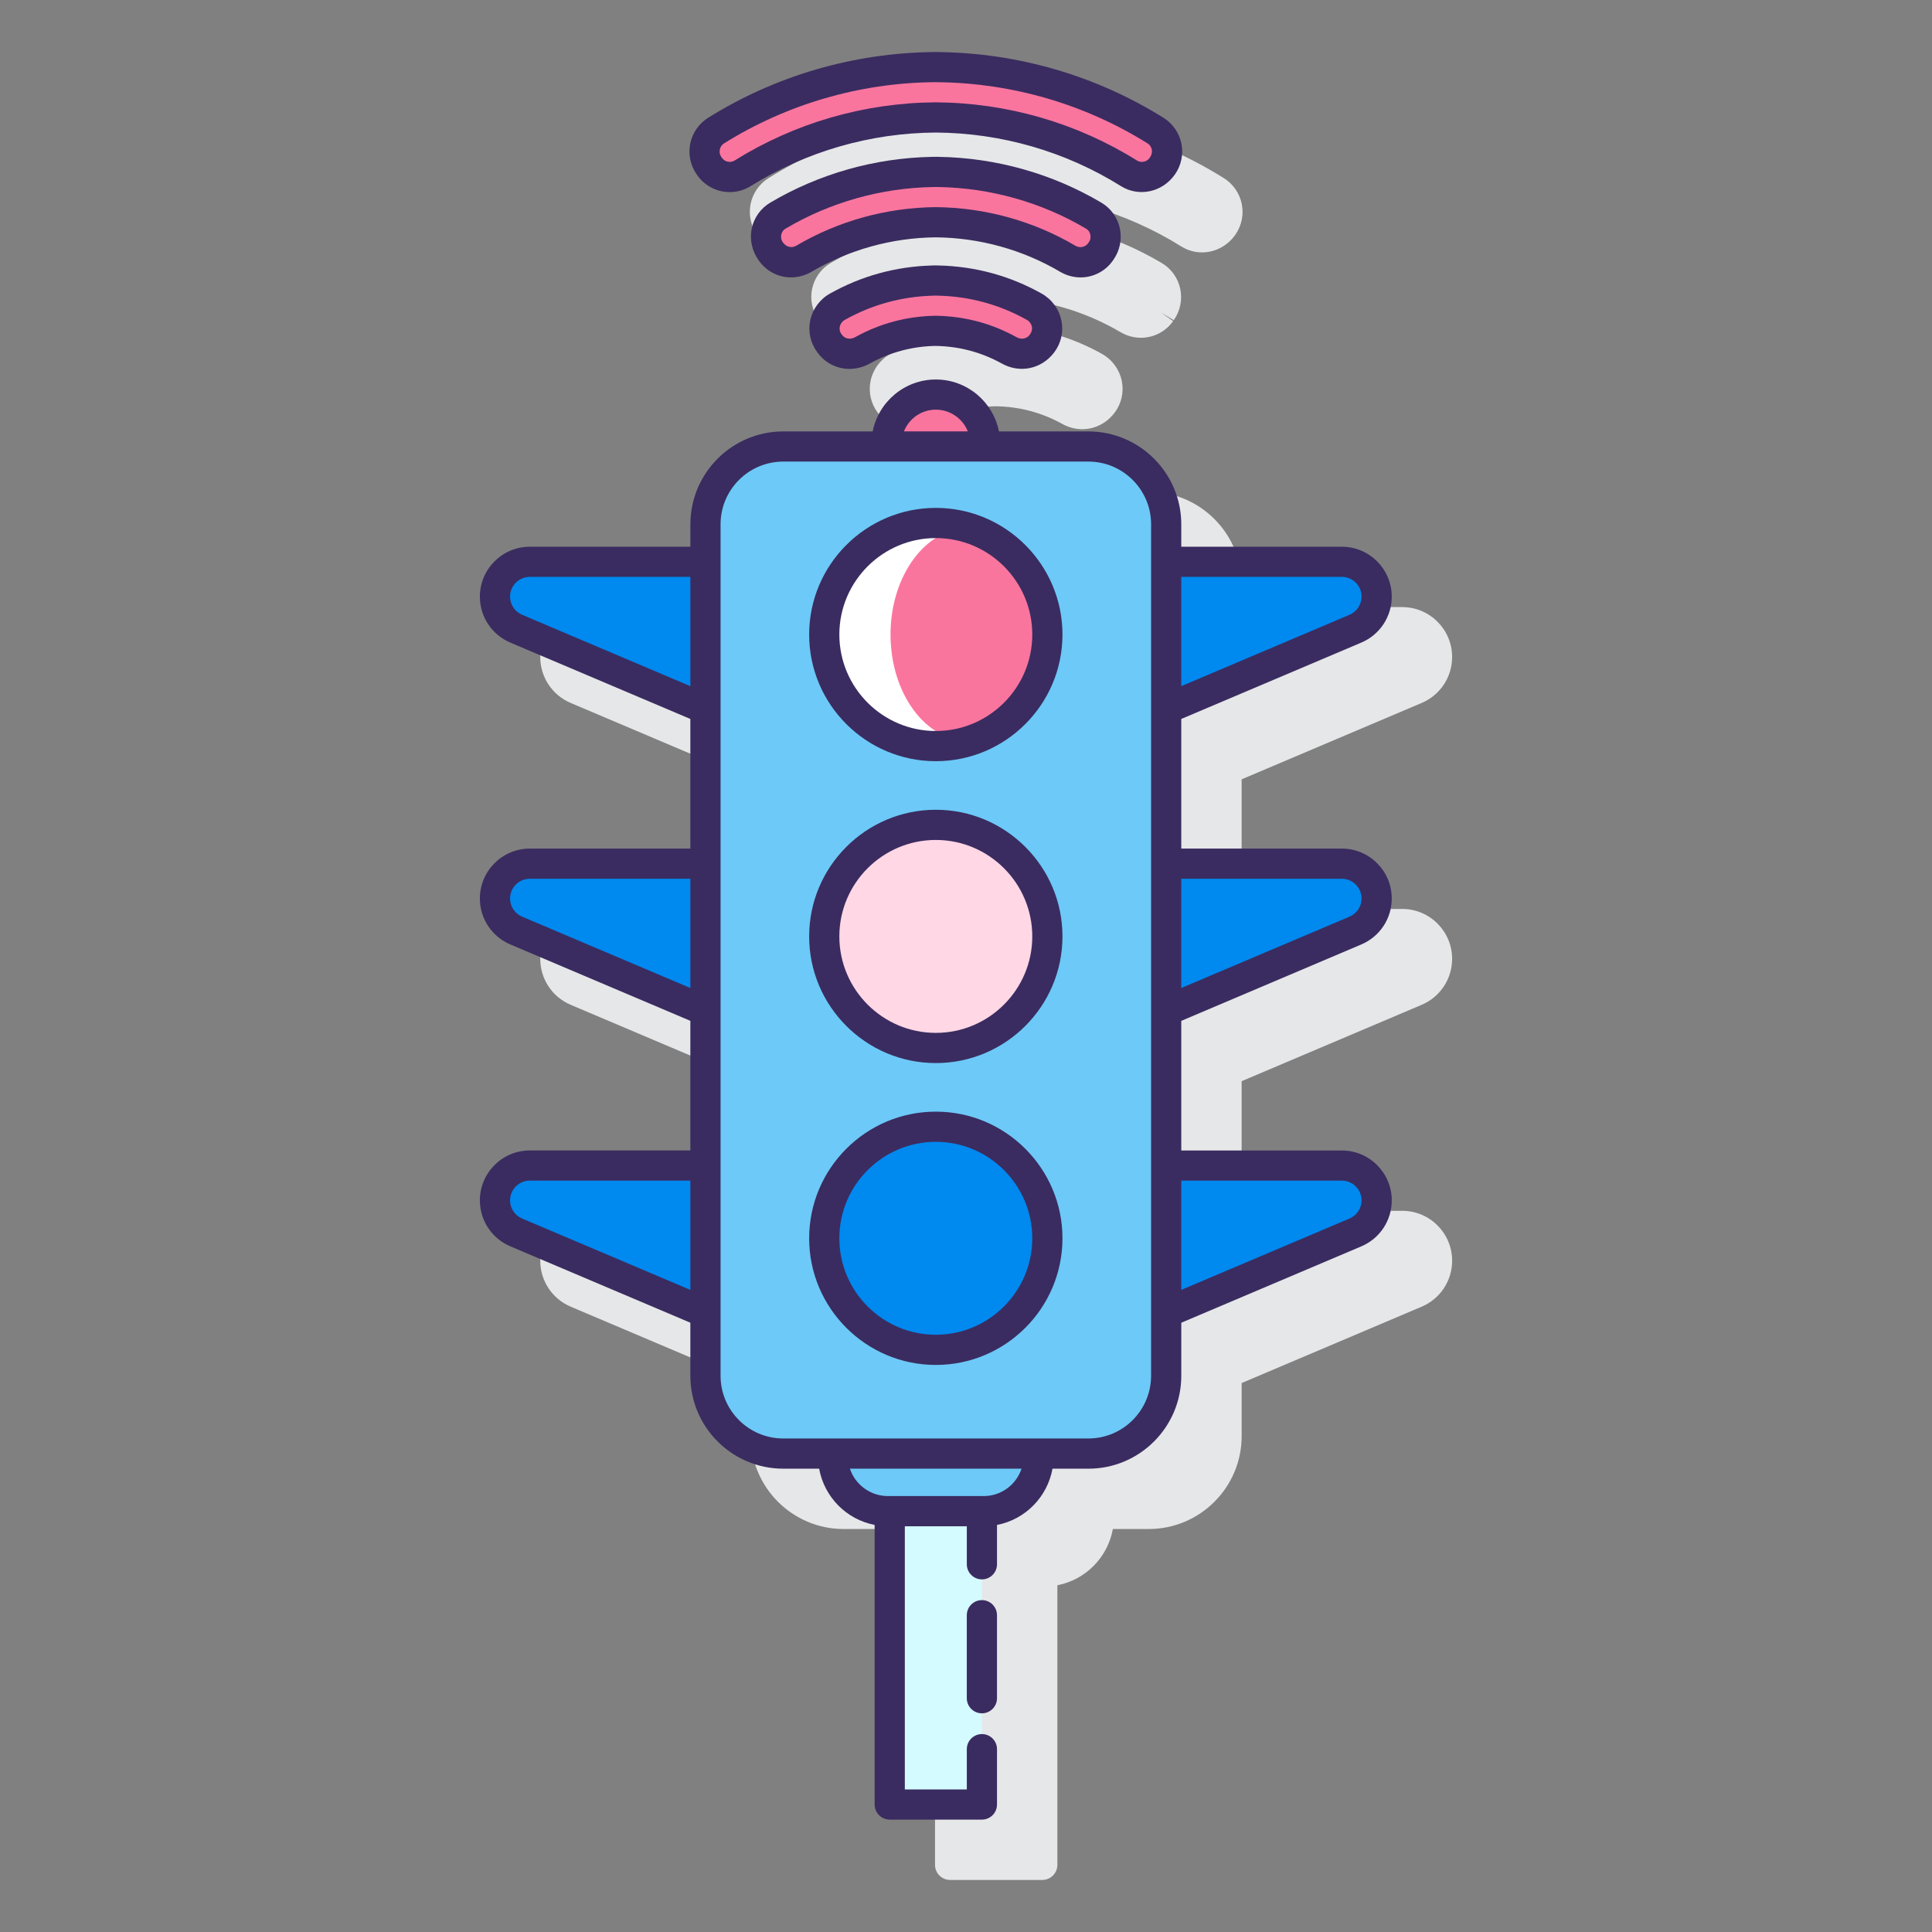 <?xml version="1.0" encoding="utf-8"?>
<!-- Generator: Adobe Illustrator 22.0.1, SVG Export Plug-In . SVG Version: 6.00 Build 0)  -->
<svg version="1.1" id="Layer_1" xmlns="http://www.w3.org/2000/svg" xmlns:xlink="http://www.w3.org/1999/xlink" x="0px" y="0px"
	 viewBox="0 0 128 128" style="enable-background:new 0 0 128 128;" xml:space="preserve">
<rect x="0" y="0" width="128" height="128" fill="#808080" stroke="none"/>
<style type="text/css">
	.st0{fill:#263238;}
	.st1{fill:#E6E7E8;}
	.st2{fill:#FFD7E5;}
	.st3{fill:#0089EF;}
	.st4{fill:#6DC9F7;}
	.st5{fill:#FA759E;}
	.st6{fill:#FFFFFF;}
	.st7{fill:#3A2C60;}
	.st8{fill:#D4FBFF;}
</style>
<g>
	<g>
		<path class="st1" d="M73.009,23.447c-2.097-1.176-4.389-1.801-6.827-1.86l-0.342-0.004c-0.039-0.003-0.084,0.002-0.125,0.007
			c-2.391,0.071-4.653,0.696-6.724,1.857c-0.676,0.379-1.153,1.028-1.312,1.781c-0.155,0.741,0.018,1.512,0.476,2.119l0.043,0.056
			c0.51,0.675,1.283,1.036,2.084,1.036c0.452,0,0.913-0.115,1.34-0.353c1.351-0.751,2.829-1.145,4.361-1.169
			c1.564,0.025,3.042,0.418,4.392,1.168c1.187,0.662,2.627,0.373,3.47-0.741c0.457-0.604,0.629-1.375,0.475-2.116
			C74.163,24.476,73.685,23.826,73.009,23.447z"/>
		<path class="st1" d="M78.194,19.133c-0.151-0.714-0.596-1.335-1.221-1.705c-3.254-1.926-6.984-2.977-10.794-3.037l-0.342-0.003
			c-0.037-0.001-0.069,0.001-0.102,0.004c-3.777,0.073-7.478,1.122-10.709,3.036c-0.624,0.37-1.069,0.991-1.22,1.705
			c-0.153,0.722,0.004,1.479,0.473,2.139c0.795,1.121,2.297,1.436,3.49,0.731c2.484-1.464,5.333-2.252,8.222-2.28
			c2.907,0.027,5.756,0.816,8.241,2.28c0.429,0.253,0.897,0.375,1.358,0.375c0.823,0,1.622-0.387,2.132-1.104l-0.815-0.579
			l0.857,0.52C78.19,20.612,78.347,19.854,78.194,19.133z"/>
		<path class="st1" d="M50.206,15.622c0.001,0.001,0.002,0.003,0.003,0.005c0.509,0.713,1.317,1.099,2.14,1.099
			c0.476,0,0.956-0.129,1.386-0.397c3.671-2.292,7.915-3.52,12.258-3.549c4.358,0.029,8.601,1.256,12.271,3.549
			c1.174,0.732,2.723,0.425,3.569-0.76c0.42-0.589,0.581-1.335,0.439-2.046c-0.141-0.711-0.574-1.338-1.188-1.721
			c-4.46-2.785-9.612-4.29-14.913-4.354h-0.354C60.528,7.51,55.376,9.016,50.916,11.8c-0.614,0.383-1.047,1.011-1.188,1.722
			c-0.141,0.71,0.019,1.456,0.436,2.04L50.206,15.622z"/>
		<path class="st1" d="M82.262,75.701v-4.07l11.929-5.06c1.225-0.52,2.016-1.714,2.016-3.044c0-1.824-1.483-3.307-3.307-3.307
			H82.262v-8.588l11.929-5.06c1.225-0.52,2.016-1.714,2.016-3.044c0-1.824-1.483-3.307-3.307-3.307H82.262v-1.485
			c0-3.394-2.761-6.154-6.154-6.154h-5.924c-0.387-1.958-2.114-3.44-4.183-3.44s-3.797,1.482-4.183,3.44h-5.924
			c-3.394,0-6.154,2.761-6.154,6.154v1.485H39.1c-1.824,0-3.307,1.483-3.307,3.307c0,1.33,0.791,2.525,2.016,3.044l11.929,5.06
			v8.588H39.1c-1.824,0-3.307,1.483-3.307,3.307c0,1.33,0.791,2.525,2.016,3.044l11.929,5.06v8.588H39.1
			c-1.824,0-3.307,1.483-3.307,3.307c0,1.33,0.791,2.525,2.016,3.044l11.929,5.06v3.517c0,3.394,2.761,6.154,6.154,6.154h2.379
			c0.339,1.878,1.805,3.365,3.676,3.726v18.524c0,0.552,0.448,1,1,1h6.107c0.552,0,1-0.448,1-1v-18.524
			c1.871-0.361,3.337-1.848,3.676-3.726h2.379c3.394,0,6.154-2.761,6.154-6.154v-3.517l11.929-5.06
			c1.225-0.52,2.016-1.714,2.016-3.044c0-1.824-1.483-3.307-3.307-3.307H82.262v-0.571V75.701z"/>
	</g>
	<g>
		<g>
			<g>
				<g>
					<g>
						<g>
							<g>
								<path class="st5" d="M54.995,22.8l-0.043-0.057c-0.603-0.798-0.344-1.934,0.529-2.423c1.937-1.086,4.096-1.678,6.349-1.732
									v-0.004l0.342,0.004c2.253,0.054,4.412,0.646,6.349,1.732c0.873,0.489,1.132,1.625,0.528,2.423l-0.043,0.058
									c-0.503,0.666-1.413,0.819-2.142,0.413c-1.482-0.824-3.137-1.268-4.862-1.295c-1.725,0.028-3.38,0.471-4.863,1.295
									C56.408,23.619,55.498,23.466,54.995,22.8z"/>
								<path class="st5" d="M72.907,16.694c-0.494,0.695-1.433,0.881-2.167,0.448c-2.645-1.559-5.635-2.389-8.739-2.419
									c-3.105,0.029-6.095,0.86-8.739,2.418c-0.734,0.433-1.674,0.247-2.167-0.448l-0.042-0.06
									c-0.549-0.773-0.332-1.862,0.484-2.345c3.116-1.845,6.636-2.839,10.293-2.897v-0.003l0.342,0.003
									c3.657,0.058,7.177,1.052,10.293,2.898c0.816,0.483,1.034,1.572,0.484,2.345L72.907,16.694z"/>
								<path class="st5" d="M47.023,11.047l-0.042-0.059c-0.547-0.767-0.334-1.839,0.465-2.338
									c4.317-2.696,9.249-4.14,14.383-4.202V4.446l0.342,0.002c5.134,0.061,10.066,1.506,14.383,4.202
									c0.799,0.499,1.012,1.572,0.465,2.338l-0.043,0.06c-0.499,0.699-1.454,0.889-2.182,0.434C70.958,9.084,66.568,7.811,62,7.78
									c-4.568,0.031-8.958,1.305-12.795,3.701C48.477,11.936,47.522,11.746,47.023,11.047z"/>
							</g>
							<path class="st5" d="M65.25,29.581c0.003-0.058,0.017-0.113,0.017-0.173c0-1.804-1.463-3.267-3.267-3.267
								c-1.804,0-3.267,1.463-3.267,3.267c0,0.059,0.014,0.114,0.017,0.173H65.25z"/>
						</g>
					</g>
				</g>
			</g>
			<g>
				<g>
					<rect x="58.947" y="100.118" class="st8" width="6.107" height="19.435"/>
				</g>
				<path class="st4" d="M55.205,96.303c-0.003,0.06-0.018,0.116-0.018,0.177c0,2.009,1.629,3.638,3.638,3.638h6.348
					c2.009,0,3.638-1.629,3.638-3.638c0-0.061-0.015-0.117-0.018-0.177H55.205z"/>
				<g>
					<g>
						<g>
							<path class="st3" d="M46.738,37.22H35.1c-1.274,0-2.307,1.033-2.307,2.307c0,0.926,0.554,1.762,1.406,2.124l12.539,5.319
								V37.22z"/>
							<path class="st3" d="M46.738,57.22H35.1c-1.274,0-2.307,1.033-2.307,2.307c0,0.926,0.554,1.762,1.406,2.124l12.539,5.319
								V57.22z"/>
							<path class="st3" d="M46.738,77.22H35.1c-1.274,0-2.307,1.033-2.307,2.307c0,0.926,0.554,1.762,1.406,2.124l12.539,5.319
								V77.22z"/>
						</g>
						<g>
							<path class="st3" d="M88.9,37.22H77.262v9.75l12.539-5.319c0.852-0.362,1.406-1.198,1.406-2.124
								C91.207,38.253,90.174,37.22,88.9,37.22z"/>
							<path class="st3" d="M88.9,57.22H77.262v9.75l12.539-5.319c0.852-0.362,1.406-1.198,1.406-2.124
								C91.207,58.253,90.174,57.22,88.9,57.22z"/>
							<path class="st3" d="M88.9,77.22H77.262v9.75l12.539-5.319c0.852-0.362,1.406-1.198,1.406-2.124
								C91.207,78.253,90.174,77.22,88.9,77.22z"/>
						</g>
					</g>
					<path class="st4" d="M72.108,96.303H51.892c-2.847,0-5.154-2.308-5.154-5.154V34.735c0-2.847,2.308-5.154,5.154-5.154h20.216
						c2.847,0,5.154,2.308,5.154,5.154v56.413C77.262,93.996,74.955,96.303,72.108,96.303z"/>
					<g>
						<circle class="st6" cx="62" cy="42.04" r="7.391"/>
						<ellipse class="st5" cx="64.195" cy="42.04" rx="5.195" ry="7.059"/>
						<circle class="st2" cx="62" cy="62.04" r="7.391"/>
						<g>
							<circle class="st3" cx="62" cy="82.04" r="7.391"/>
							<g>
								<path class="st7" d="M69.009,19.448c-2.097-1.176-4.389-1.801-6.827-1.86l-0.342-0.004
									c-0.038-0.001-0.083,0.001-0.125,0.007c-2.391,0.071-4.653,0.696-6.724,1.857c-0.676,0.379-1.153,1.028-1.312,1.781
									c-0.155,0.741,0.018,1.512,0.476,2.119l0.043,0.056c0.51,0.675,1.283,1.036,2.084,1.036c0.452,0,0.913-0.115,1.34-0.353
									c1.351-0.751,2.829-1.145,4.361-1.169c1.564,0.025,3.042,0.418,4.392,1.168c1.188,0.662,2.627,0.373,3.47-0.741
									c0.457-0.604,0.629-1.375,0.475-2.116C70.163,20.477,69.685,19.827,69.009,19.448z M68.207,22.198
									c-0.191,0.252-0.553,0.312-0.858,0.142c-1.641-0.913-3.435-1.391-5.364-1.421c-1.897,0.03-3.691,0.508-5.333,1.421
									c-0.307,0.171-0.667,0.11-0.858-0.142l-0.043-0.057c-0.148-0.196-0.134-0.398-0.112-0.501
									c0.039-0.188,0.16-0.351,0.332-0.447c1.809-1.014,3.789-1.554,5.883-1.605c0.018,0,0.036-0.001,0.053-0.002l0.241,0.002
									c2.095,0.051,4.075,0.59,5.883,1.604c0.172,0.097,0.293,0.26,0.332,0.447C68.384,21.742,68.398,21.944,68.207,22.198z"/>
								<path class="st7" d="M74.194,15.134c-0.151-0.714-0.596-1.335-1.221-1.705c-3.254-1.926-6.984-2.977-10.794-3.037
									l-0.342-0.003c-0.033-0.003-0.068,0.001-0.102,0.004c-3.777,0.073-7.478,1.122-10.709,3.036
									c-0.624,0.37-1.069,0.991-1.22,1.705c-0.153,0.722,0.004,1.479,0.473,2.139c0.796,1.121,2.297,1.436,3.49,0.731
									c2.484-1.464,5.333-2.252,8.222-2.28c2.907,0.027,5.756,0.816,8.241,2.28c0.429,0.253,0.897,0.375,1.358,0.375
									c0.823,0,1.622-0.387,2.132-1.104l0.042-0.06C74.19,16.613,74.347,15.855,74.194,15.134z M72.131,16.058l-0.041,0.058
									c-0.19,0.265-0.552,0.335-0.844,0.164c-2.786-1.642-5.98-2.526-9.256-2.557c-3.257,0.031-6.452,0.915-9.237,2.557
									c-0.292,0.171-0.654,0.1-0.887-0.226c-0.142-0.2-0.126-0.403-0.104-0.506c0.021-0.099,0.085-0.282,0.283-0.399
									c2.954-1.75,6.343-2.703,9.799-2.758c0.018,0,0.035-0.001,0.052-0.002l0.257,0.002c3.456,0.055,6.845,1.008,9.8,2.758
									c0.198,0.117,0.262,0.3,0.283,0.399C72.26,15.652,72.275,15.855,72.131,16.058z"/>
								<path class="st7" d="M46.206,11.623c0.001,0.001,0.002,0.003,0.003,0.005c0.509,0.713,1.317,1.099,2.14,1.099
									c0.476,0,0.956-0.129,1.386-0.397c3.671-2.292,7.915-3.52,12.258-3.549c4.358,0.029,8.601,1.256,12.271,3.549
									c1.175,0.732,2.723,0.426,3.569-0.76c0.42-0.589,0.581-1.335,0.439-2.046c-0.141-0.711-0.574-1.338-1.188-1.721
									c-4.46-2.785-9.612-4.29-14.913-4.354h-0.354c-5.289,0.063-10.441,1.569-14.901,4.354c-0.614,0.383-1.047,1.011-1.188,1.722
									c-0.141,0.71,0.019,1.456,0.436,2.04L46.206,11.623z M47.689,9.913c0.02-0.101,0.084-0.289,0.286-0.416
									c4.147-2.59,8.942-3.991,13.848-4.052l0.335,0.002c4.922,0.059,9.717,1.459,13.866,4.05
									c0.202,0.126,0.266,0.314,0.286,0.415c0.02,0.101,0.033,0.3-0.148,0.553c-0.191,0.268-0.559,0.341-0.838,0.167
									c-3.984-2.488-8.59-3.821-13.331-3.853c-4.728,0.032-9.333,1.364-13.318,3.853c-0.278,0.174-0.647,0.101-0.838-0.167
									l-0.042-0.06C47.656,10.212,47.669,10.014,47.689,9.913z"/>
								<path class="st7" d="M65.053,106.012c-0.552,0-1,0.448-1,1v5.5c0,0.552,0.448,1,1,1s1-0.448,1-1v-5.5
									C66.053,106.459,65.605,106.012,65.053,106.012z"/>
								<path class="st7" d="M90.191,62.572c1.225-0.519,2.016-1.714,2.016-3.044c0-1.824-1.483-3.307-3.307-3.307H78.262v-8.588
									l11.929-5.06c1.225-0.52,2.016-1.714,2.016-3.044c0-1.824-1.483-3.307-3.307-3.307H78.262v-1.485
									c0-3.394-2.761-6.154-6.154-6.154h-5.924c-0.387-1.958-2.114-3.44-4.183-3.44s-3.797,1.482-4.183,3.44h-5.924
									c-3.394,0-6.154,2.761-6.154,6.154v1.485H35.1c-1.824,0-3.307,1.483-3.307,3.307c0,1.33,0.791,2.525,2.016,3.044
									l11.929,5.06v8.588H35.1c-1.824,0-3.307,1.483-3.307,3.307c0,1.33,0.792,2.525,2.016,3.044l11.929,5.061v8.588H35.1
									c-1.824,0-3.307,1.483-3.307,3.307c0,1.33,0.792,2.525,2.016,3.044l11.929,5.061v3.517c0,3.394,2.761,6.154,6.154,6.154
									h2.379c0.339,1.878,1.805,3.365,3.676,3.726v18.524c0,0.552,0.448,1,1,1h6.107c0.552,0,1-0.448,1-1v-3.667
									c0-0.552-0.448-1-1-1s-1,0.448-1,1v2.667h-4.107v-17.435h4.107v2.519c0,0.552,0.448,1,1,1s1-0.448,1-1v-2.607
									c1.871-0.361,3.337-1.848,3.676-3.726h2.379c3.394,0,6.154-2.761,6.154-6.154v-3.517l11.929-5.06
									c1.225-0.519,2.016-1.714,2.016-3.044c0-1.824-1.483-3.307-3.307-3.307H78.262v-8.588L90.191,62.572z M88.9,58.22
									c0.721,0,1.307,0.586,1.307,1.307c0,0.525-0.313,0.998-0.797,1.203l-11.148,4.729V58.22H88.9z M88.9,38.22
									c0.721,0,1.307,0.586,1.307,1.307c0,0.526-0.313,0.998-0.797,1.204L78.262,45.46v-7.24H88.9z M62,27.141
									c0.965,0,1.792,0.606,2.119,1.44h-4.229C60.22,27.739,61.042,27.141,62,27.141z M34.59,40.731
									c-0.484-0.206-0.797-0.678-0.797-1.204c0-0.721,0.586-1.307,1.307-1.307h10.638v7.24L34.59,40.731z M34.589,60.73
									c-0.484-0.205-0.796-0.677-0.796-1.203c0-0.721,0.586-1.307,1.307-1.307h10.638v7.239L34.589,60.73z M34.589,80.73
									c-0.484-0.205-0.796-0.677-0.796-1.203c0-0.721,0.586-1.307,1.307-1.307h10.638v7.239L34.589,80.73z M65.174,99.118h-0.121
									h-6.107h-0.121c-1.176,0-2.175-0.773-2.515-1.815h11.37C67.334,98.356,66.342,99.118,65.174,99.118z M76.262,91.149
									c0,2.291-1.864,4.154-4.154,4.154h-3.313H55.206h-3.313c-2.291,0-4.154-1.864-4.154-4.154V86.97v-9.75V66.97v-9.75V46.97
									v-9.75v-2.485c0-2.291,1.864-4.154,4.154-4.154h6.858h6.5h6.858c2.291,0,4.154,1.864,4.154,4.154v2.485v9.75v10.25v9.75
									v10.25v9.75V91.149z M88.9,78.22c0.721,0,1.307,0.586,1.307,1.307c0,0.525-0.313,0.998-0.797,1.203l-11.148,4.729V78.22
									H88.9z"/>
								<path class="st7" d="M62,33.649c-4.626,0-8.391,3.764-8.391,8.391c0,4.626,3.764,8.391,8.391,8.391s8.391-3.764,8.391-8.391
									C70.391,37.413,66.626,33.649,62,33.649z M62,48.431c-3.524,0-6.391-2.867-6.391-6.391s2.867-6.391,6.391-6.391
									s6.391,2.867,6.391,6.391S65.524,48.431,62,48.431z"/>
								<path class="st7" d="M62,53.649c-4.626,0-8.391,3.764-8.391,8.391c0,4.626,3.764,8.391,8.391,8.391s8.391-3.764,8.391-8.391
									C70.391,57.413,66.626,53.649,62,53.649z M62,68.431c-3.524,0-6.391-2.867-6.391-6.391s2.867-6.391,6.391-6.391
									s6.391,2.867,6.391,6.391S65.524,68.431,62,68.431z"/>
								<path class="st7" d="M62,73.649c-4.626,0-8.391,3.764-8.391,8.391c0,4.626,3.764,8.391,8.391,8.391s8.391-3.764,8.391-8.391
									C70.391,77.413,66.626,73.649,62,73.649z M62,88.431c-3.524,0-6.391-2.867-6.391-6.391s2.867-6.391,6.391-6.391
									s6.391,2.867,6.391,6.391S65.524,88.431,62,88.431z"/>
							</g>
						</g>
					</g>
				</g>
			</g>
		</g>
	</g>
</g>
</svg>
